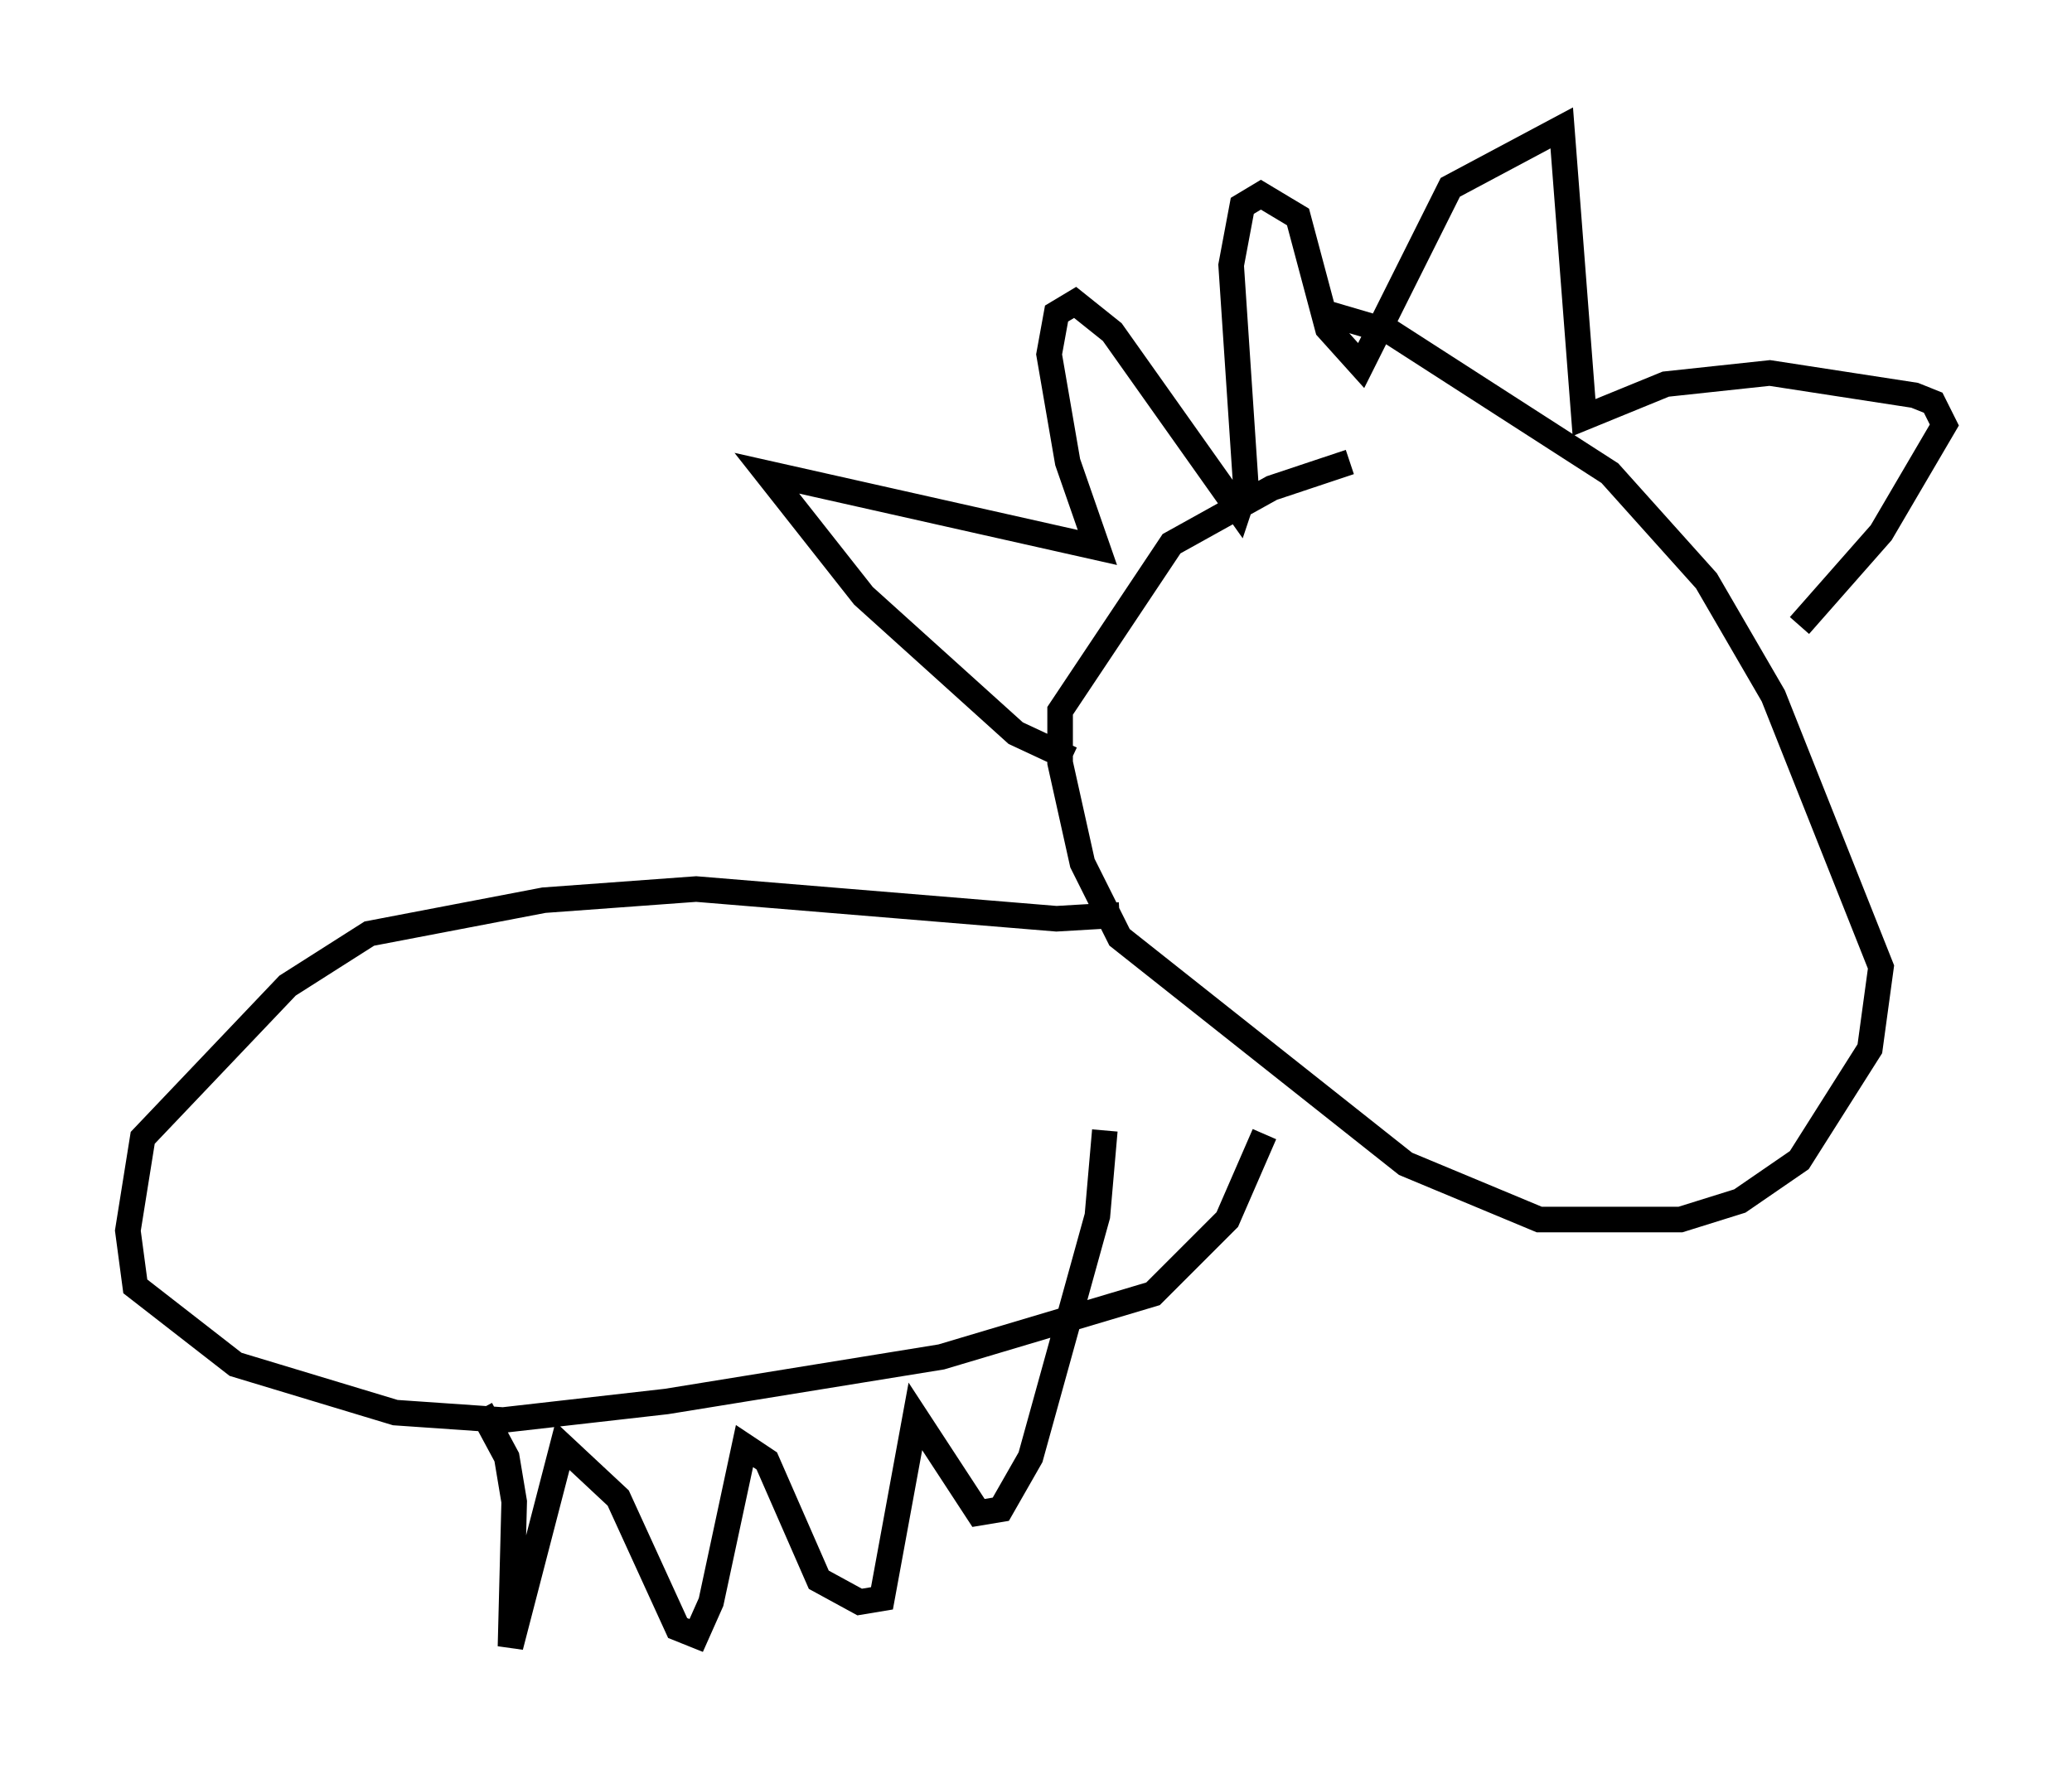 <?xml version="1.0" encoding="utf-8" ?>
<svg baseProfile="full" height="69.408" version="1.1" width="81.028" xmlns="http://www.w3.org/2000/svg" xmlns:ev="http://www.w3.org/2001/xml-events" xmlns:xlink="http://www.w3.org/1999/xlink"><defs /><rect fill="white" height="69.408" width="81.028" x="0" y="0" /><path d="M59.033, 17.346 m-6.246, 0.726 l-3.05, 1.017 -3.922, 2.179 l-4.358, 6.536 0.0, 2.034 l0.872, 3.922 1.453, 2.905 l11.184, 8.86 5.229, 2.179 l5.52, 0.0 2.324, -0.726 l2.324, -1.598 2.76, -4.358 l0.436, -3.196 -4.212, -10.603 l-2.615, -4.503 -3.777, -4.212 l-8.57, -5.52 -2.469, -0.726 m-8.134, 23.531 l-2.469, 0.145 -14.089, -1.162 l-5.955, 0.436 -6.827, 1.307 l-3.196, 2.034 -5.665, 5.955 l-0.581, 3.631 0.291, 2.179 l3.922, 3.05 6.246, 1.888 l4.212, 0.291 6.391, -0.726 l10.749, -1.743 8.279, -2.469 l2.905, -2.905 1.453, -3.341 m-30.648, 10.749 l1.017, 1.888 0.291, 1.743 l-0.145, 5.665 2.034, -7.844 l2.179, 2.034 2.324, 5.084 l0.726, 0.291 0.581, -1.307 l1.307, -6.101 0.872, 0.581 l2.034, 4.648 1.598, 0.872 l0.872, -0.145 1.307, -7.117 l2.469, 3.777 0.872, -0.145 l1.162, -2.034 2.615, -9.441 l0.291, -3.341 m-1.307, -14.525 l-2.179, -1.017 -5.955, -5.374 l-3.777, -4.793 12.927, 2.905 l-1.162, -3.341 -0.726, -4.212 l0.291, -1.598 0.726, -0.436 l1.453, 1.162 4.939, 6.972 l0.291, -0.872 -0.581, -8.715 l0.436, -2.324 0.726, -0.436 l1.453, 0.872 1.162, 4.358 l1.307, 1.453 3.486, -6.972 l4.358, -2.324 0.872, 11.33 l3.196, -1.307 4.067, -0.436 l5.665, 0.872 0.726, 0.291 l0.436, 0.872 -2.469, 4.212 l-3.196, 3.631 " fill="none" stroke="black" stroke-width="1" /></svg>